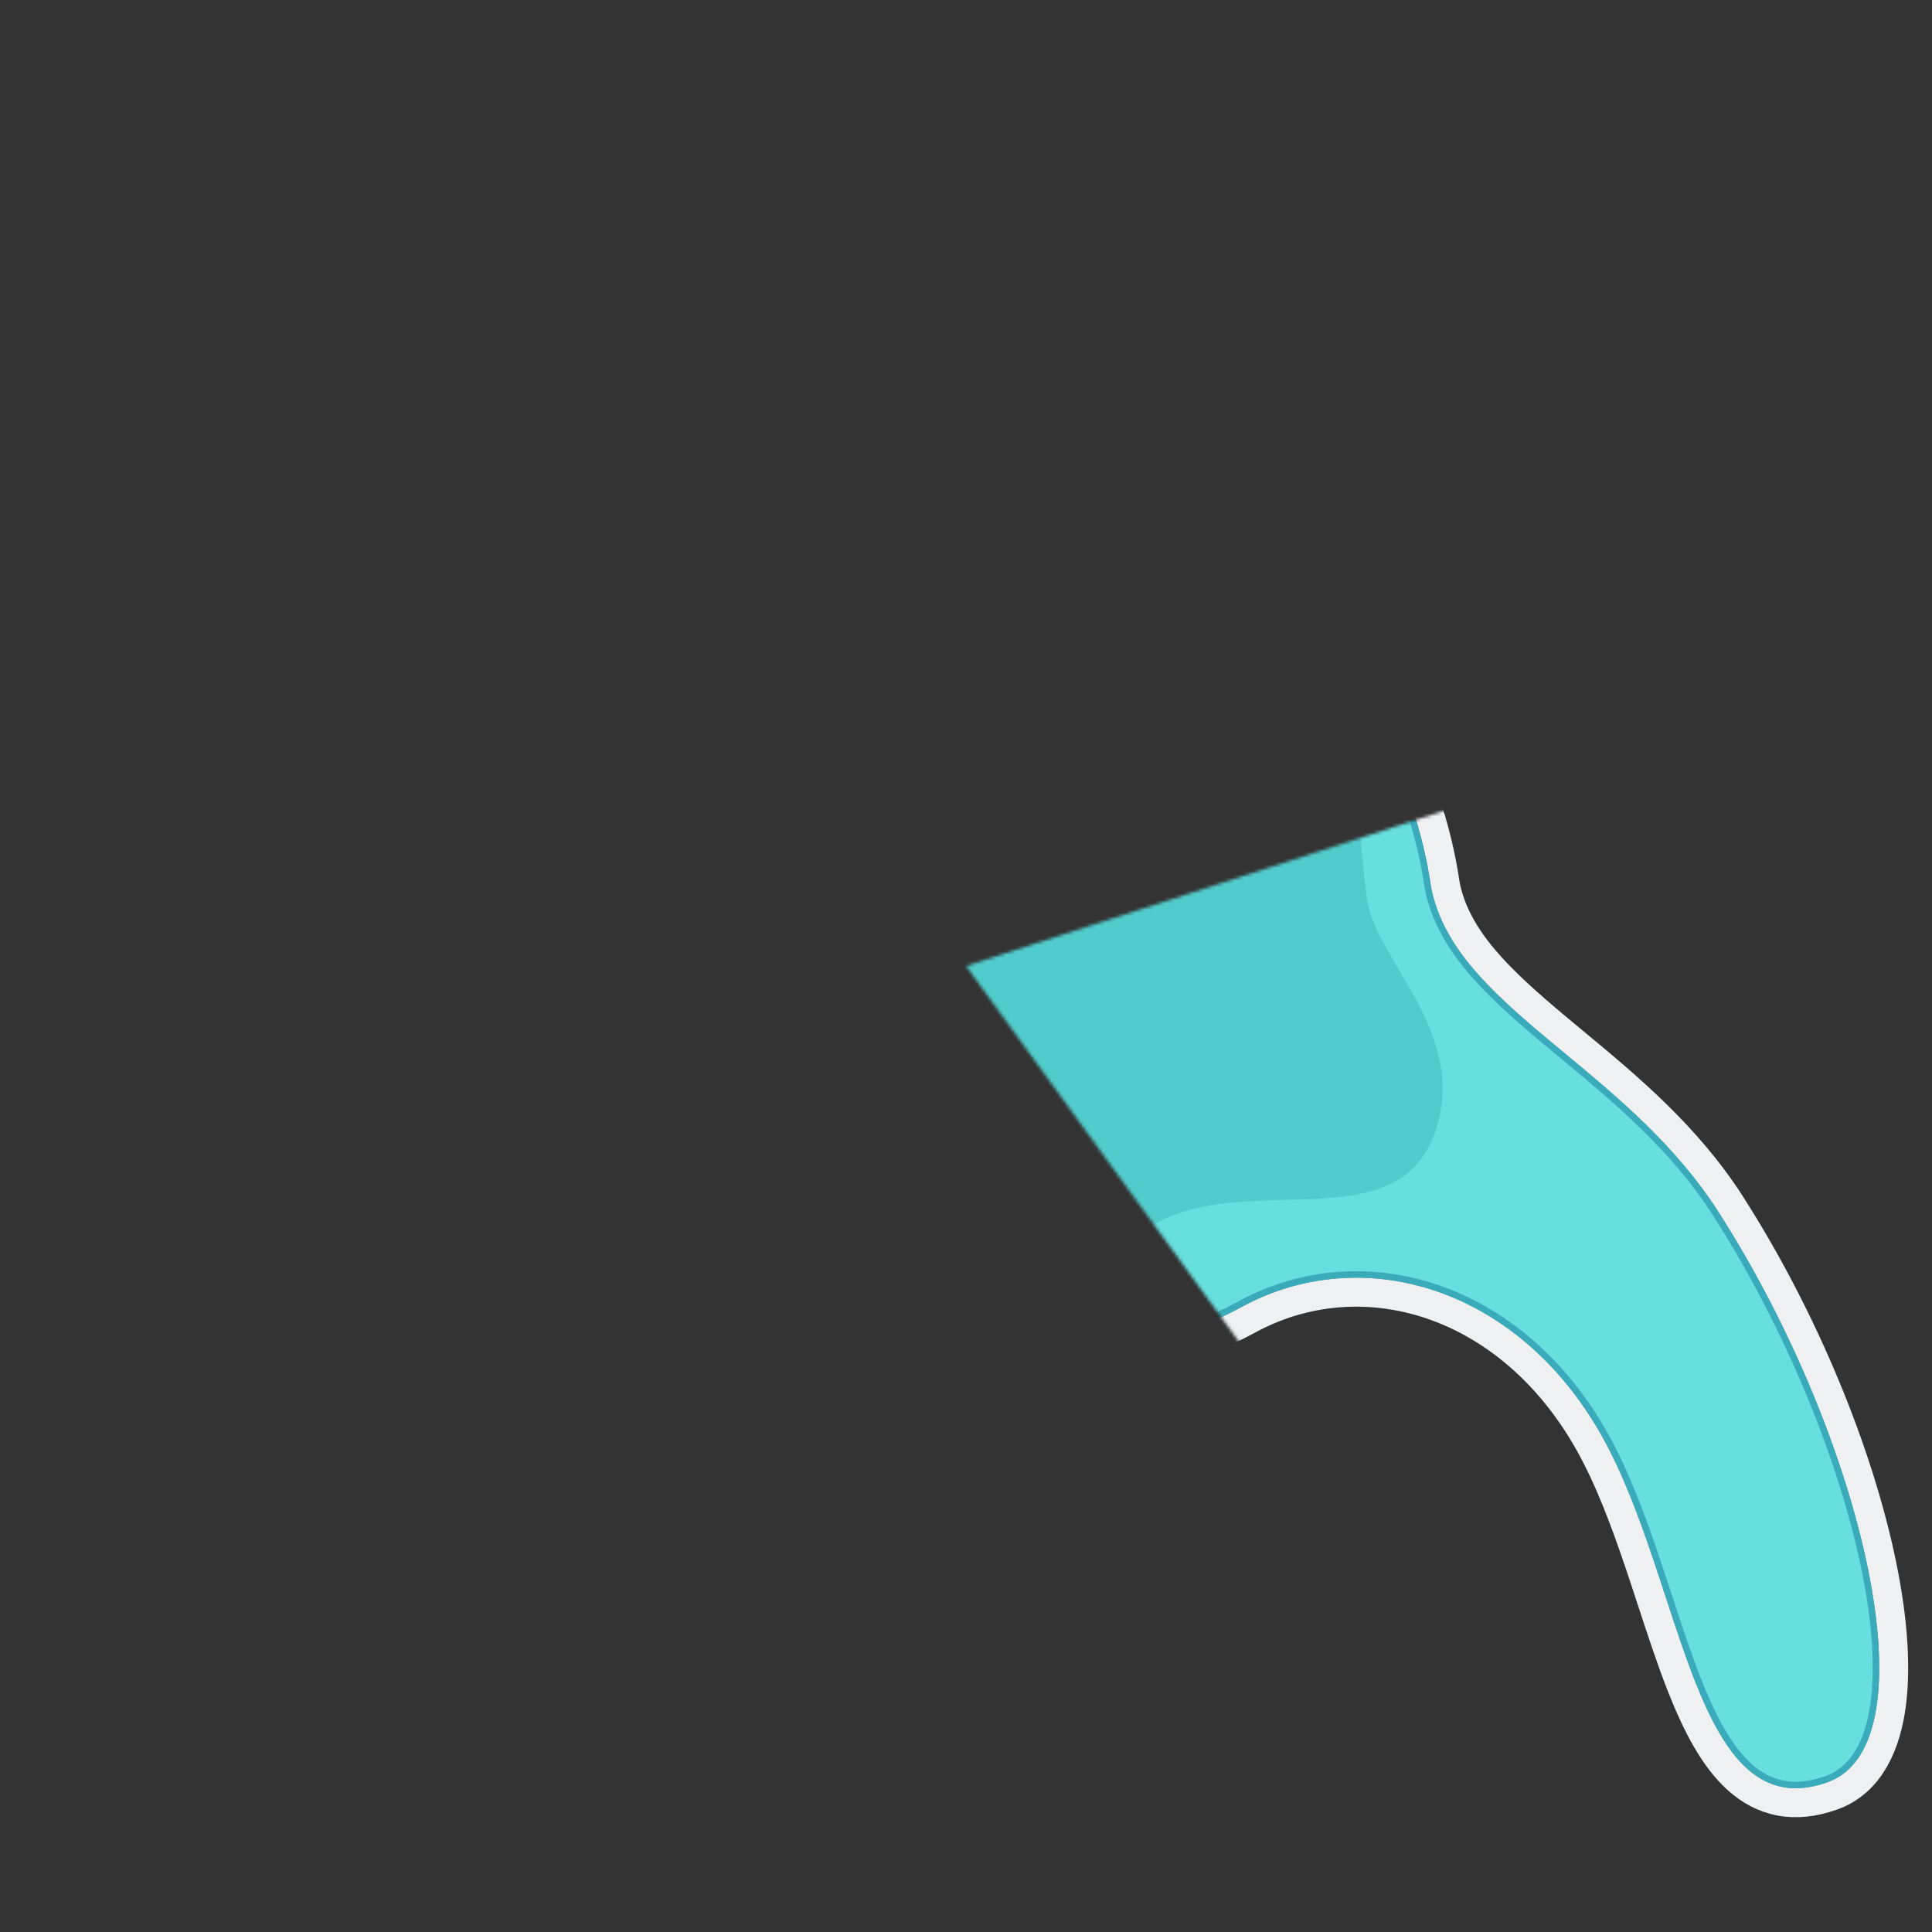 <svg width="600" height="600" viewBox="0 0 600 600" fill="none" xmlns="http://www.w3.org/2000/svg">
<rect x="0" y="0" width="600" height="600" fill="#333333" stroke="none"/>
<mask id="mask0" style="mask-type:alpha" maskUnits="userSpaceOnUse" x="300" y="207" width="300" height="393">
<path d="M585.317 207.295L300 300L476.336 542.705V600H600V207.295H585.317Z" fill="black"/>
</mask>
<g mask="url(#mask0)">
<mask id="mask1" style="mask-type:alpha" maskUnits="userSpaceOnUse" x="0" y="0" width="600" height="600">
<path d="M171.244 393.012C164.947 374.345 163.017 354.599 161.124 335.059C159.019 313.299 156.914 291.53 154.808 269.77C153.516 256.363 153.202 242.376 158.308 229.842C162.5 219.555 169.739 211.167 178.889 204.525C202.047 187.731 231.317 181.223 259.82 176.267C281.814 172.451 304.095 169.305 326.421 170.134C348.747 170.963 371.295 176.855 390.233 188.31C421.202 207.057 439.41 240.647 444.443 275.6C451.731 312.873 504.379 330.729 533.616 376.287C578.819 446.72 600.898 541.659 567.5 553.5C525.986 568.219 523.031 491.535 497.5 446C471.733 400.043 423.409 385.256 385.469 405.946C366.18 416.465 344.02 420.905 322.127 424.132C298.619 427.599 274.926 429.864 251.178 430.889C235.075 431.584 218.482 429.008 203.422 423.445C188.363 417.883 176.239 407.818 171.244 393.012Z" fill="#C4C4C4"/>
</mask>
<g mask="url(#mask1)">
<rect width="600" height="600" fill="#C4C4C4"/>
<rect width="600" height="600" fill="#68E3E3"/>
</g>
<path d="M156.645 335.492L156.645 335.493L156.648 335.523C158.532 354.968 160.494 375.222 166.98 394.45L171.244 393.012L166.98 394.45C172.528 410.894 185.919 421.777 201.863 427.667C217.488 433.438 234.677 436.105 251.372 435.385C275.276 434.353 299.124 432.074 322.784 428.583C344.746 425.346 367.588 420.823 387.623 409.897C423.044 390.581 468.805 404.022 493.575 448.201C499.741 459.199 504.605 472.194 509.107 485.518C510.405 489.356 511.677 493.238 512.942 497.1C516.016 506.482 519.053 515.748 522.322 524.002C526.915 535.596 532.286 546.089 539.638 552.669C543.396 556.033 547.742 558.441 552.783 559.396C557.815 560.349 563.217 559.793 569.004 557.741C579.615 553.979 585.057 543.812 587.092 531.451C589.139 519.017 587.992 503.228 584.441 485.959C577.325 451.353 560.278 409.498 537.404 373.856C523.777 352.624 505.217 337.241 488.828 323.659C487.086 322.215 485.369 320.792 483.685 319.384C465.793 304.429 452.209 291.625 448.88 274.843C443.677 238.906 424.893 204.031 392.564 184.461L392.562 184.46C372.875 172.551 349.558 166.49 326.588 165.637C303.766 164.789 281.098 168.008 259.051 171.833L259.049 171.833C230.557 176.788 200.334 183.414 176.247 200.883L176.246 200.884C166.548 207.922 158.706 216.941 154.141 228.144L154.14 228.145C148.594 241.759 149.027 256.693 150.329 270.202L150.329 270.203C151.386 281.128 152.437 291.986 153.487 302.845C154.537 313.706 155.588 324.566 156.645 335.492Z" fill="black" fill-opacity="0.01" stroke="#EEF0F2" stroke-width="9"/>
<path d="M443.453 275.742L443.456 275.767L443.461 275.792C447.184 294.829 462.475 308.824 480.157 323.604C481.846 325.016 483.558 326.435 485.285 327.868C501.739 341.513 519.637 356.355 532.775 376.827C555.315 411.949 572.085 453.178 579.054 487.067C582.54 504.019 583.558 519.062 581.665 530.557C579.77 542.069 575.013 549.775 567.166 552.557C562.109 554.35 557.704 554.73 553.806 553.992C549.911 553.254 546.451 551.386 543.306 548.571C536.978 542.907 531.988 533.47 527.436 521.977C524.231 513.886 521.278 504.874 518.228 495.566C516.95 491.666 515.655 487.715 514.318 483.757C509.799 470.385 504.803 456.98 498.372 445.511C472.383 399.159 423.49 384.073 384.99 405.068C365.867 415.497 343.859 419.918 321.982 423.142C298.507 426.605 274.848 428.866 251.135 429.89C235.163 430.579 218.703 428.023 203.769 422.507C188.906 417.017 177.064 407.135 172.191 392.692C165.937 374.152 164.014 354.522 162.119 334.963C161.068 324.093 160.015 313.207 158.962 302.32C157.909 291.432 156.855 280.544 155.804 269.674C154.513 256.289 154.226 242.513 159.234 230.22C163.343 220.136 170.448 211.888 179.477 205.335C202.428 188.69 231.486 182.209 259.992 177.252C281.974 173.439 304.168 170.308 326.384 171.133C348.567 171.957 370.945 177.812 389.716 189.166C420.374 207.725 438.453 241.017 443.453 275.742Z" fill="black" fill-opacity="0.01" stroke="#39ABBA" stroke-width="2"/>
<path d="M223.011 394.28C192.696 367.993 152.847 389.46 156.198 349.771C157.988 328.582 175.565 305.512 180.696 275.59C186.617 241.067 161.659 211.82 185.151 184.925C216.332 149.226 233.931 198.884 286.484 198.113C316.66 197.67 365.445 172.198 395.612 194.266C423.169 214.425 420.765 253.387 424.565 279.437C427.277 298.026 455.1 320.035 446.279 349.771C435.507 386.084 388.633 363.389 358.865 379.993C330.523 395.801 329.461 430.405 299.29 429.996C267.634 429.567 246.795 414.902 223.011 394.28Z" fill="#51CCCC"/>
</g>
</svg>
